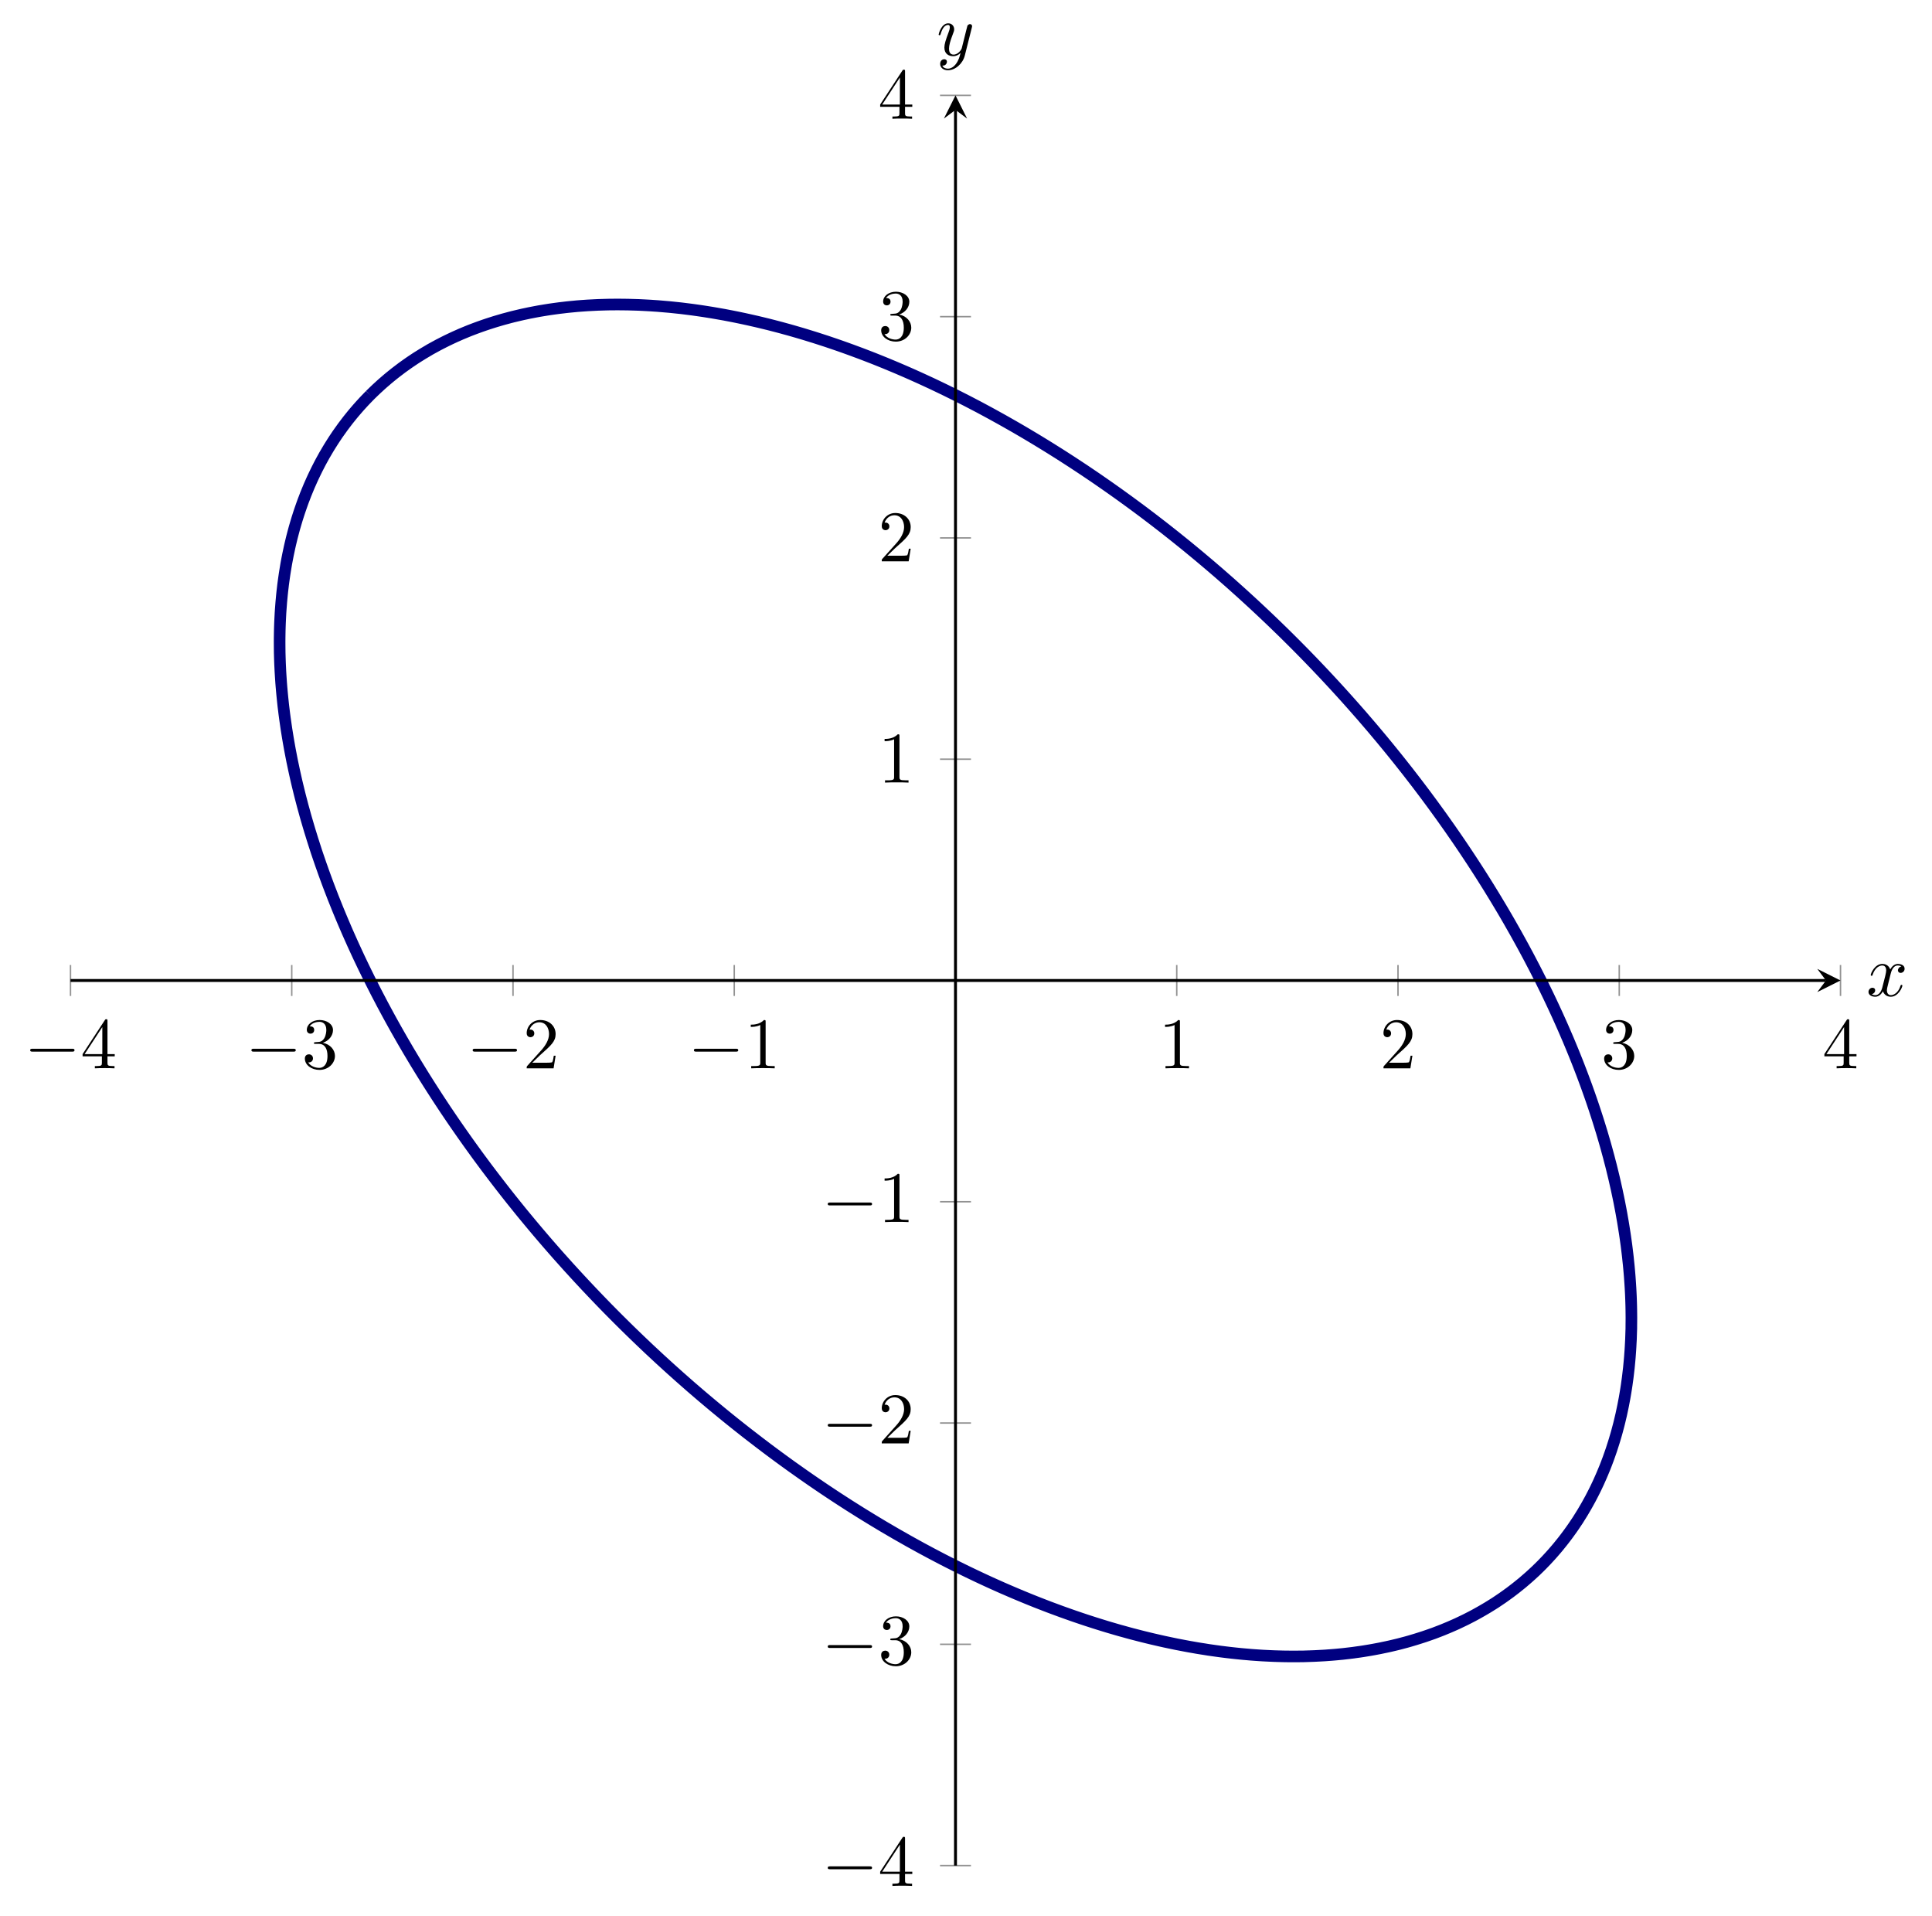 <?xml version="1.0" encoding="UTF-8" standalone="no"?>
<!DOCTYPE svg PUBLIC "-//W3C//DTD SVG 1.1//EN" "http://www.w3.org/Graphics/SVG/1.1/DTD/svg11.dtd">
<svg xmlns="http://www.w3.org/2000/svg" xmlns:xlink="http://www.w3.org/1999/xlink" version="1.1" width="265.428pt" height="263.218pt" viewBox="0 0 265.428 263.218">
<clipPath id="cp0">
<path transform="matrix(1,0,0,-1,9.686,256.272)" d="M 0 0 L 243.171 0 L 243.171 243.171 L 0 243.171 Z "/>
</clipPath>
<g clip-path="url(#cp0)">
<path transform="matrix(1,0,0,-1,9.686,256.272)" stroke-width="1.594" stroke-linecap="butt" stroke-miterlimit="10" stroke-linejoin="miter" fill="none" stroke="#000080" d="M 41.165 202.005 C 41.165 202.005 41.38 202.213 41.462 202.293 C 41.545 202.372 41.676 202.5 41.759 202.579 C 41.841 202.659 41.974 202.786 42.058 202.864 C 42.142 202.942 42.277 203.065 42.362 203.142 C 42.446 203.22 42.582 203.345 42.667 203.422 C 42.752 203.499 42.89 203.621 42.977 203.696 C 43.064 203.772 43.204 203.889 43.291 203.964 C 43.379 204.039 43.517 204.161 43.604 204.235 C 43.692 204.31 43.835 204.426 43.924 204.499 C 44.013 204.572 44.157 204.688 44.246 204.76 C 44.336 204.832 44.479 204.948 44.57 205.019 C 44.661 205.09 44.809 205.202 44.9 205.272 C 44.992 205.342 45.139 205.454 45.231 205.524 C 45.322 205.594 45.468 205.706 45.561 205.774 C 45.654 205.842 45.807 205.95 45.901 206.017 C 45.995 206.084 46.144 206.192 46.239 206.258 C 46.333 206.325 46.485 206.432 46.581 206.497 C 46.676 206.563 46.832 206.666 46.928 206.731 C 47.025 206.796 47.178 206.9 47.275 206.964 C 47.372 207.028 47.529 207.129 47.627 207.192 C 47.726 207.254 47.886 207.352 47.985 207.414 C 48.084 207.476 48.241 207.576 48.341 207.637 C 48.44 207.698 48.601 207.793 48.702 207.853 C 48.802 207.913 48.965 208.008 49.066 208.067 C 49.167 208.127 49.326 208.224 49.427 208.283 C 49.529 208.341 49.696 208.43 49.799 208.487 C 49.902 208.543 50.068 208.634 50.172 208.691 C 50.275 208.747 50.44 208.838 50.544 208.893 C 50.649 208.948 50.818 209.035 50.924 209.089 C 51.029 209.143 51.198 209.229 51.304 209.283 C 51.41 209.336 51.58 209.422 51.687 209.474 C 51.793 209.526 51.966 209.608 52.073 209.66 C 52.181 209.711 52.353 209.793 52.461 209.843 C 52.569 209.894 52.743 209.975 52.852 210.024 C 52.961 210.073 53.138 210.148 53.247 210.197 C 53.357 210.245 53.531 210.326 53.642 210.374 C 53.752 210.421 53.932 210.494 54.043 210.54 C 54.155 210.587 54.333 210.661 54.445 210.707 C 54.556 210.753 54.734 210.827 54.847 210.871 C 54.96 210.916 55.144 210.985 55.258 211.028 C 55.372 211.071 55.553 211.139 55.667 211.182 C 55.782 211.225 55.965 211.293 56.08 211.334 C 56.195 211.376 56.381 211.441 56.496 211.482 C 56.612 211.522 56.797 211.587 56.913 211.627 C 57.03 211.667 57.217 211.729 57.334 211.768 C 57.451 211.806 57.639 211.866 57.756 211.904 C 57.874 211.942 58.063 212.003 58.182 212.04 C 58.3 212.076 58.491 212.133 58.61 212.169 C 58.729 212.204 58.921 212.26 59.04 212.295 C 59.16 212.33 59.352 212.388 59.472 212.421 C 59.593 212.455 59.788 212.504 59.909 212.537 C 60.031 212.569 60.224 212.623 60.346 212.655 C 60.467 212.687 60.663 212.738 60.786 212.769 C 60.909 212.799 61.107 212.846 61.23 212.875 C 61.354 212.905 61.551 212.952 61.675 212.98 C 61.799 213.009 61.997 213.055 62.121 213.083 C 62.246 213.11 62.448 213.152 62.573 213.178 C 62.698 213.205 62.897 213.249 63.023 213.275 C 63.149 213.301 63.353 213.338 63.479 213.363 C 63.606 213.387 63.808 213.427 63.934 213.451 C 64.061 213.475 64.265 213.514 64.392 213.536 C 64.52 213.559 64.727 213.592 64.855 213.613 C 64.984 213.634 65.19 213.669 65.319 213.689 C 65.448 213.71 65.654 213.743 65.784 213.763 C 65.913 213.782 66.122 213.811 66.252 213.83 C 66.383 213.848 66.593 213.877 66.724 213.895 C 66.854 213.913 67.062 213.942 67.193 213.958 C 67.325 213.975 67.538 213.998 67.67 214.013 C 67.802 214.029 68.013 214.055 68.145 214.07 C 68.277 214.085 68.491 214.107 68.624 214.12 C 68.757 214.133 68.971 214.152 69.105 214.165 C 69.239 214.178 69.453 214.201 69.587 214.213 C 69.721 214.224 69.938 214.24 70.073 214.25 C 70.208 214.26 70.425 214.275 70.56 214.285 C 70.695 214.295 70.91 214.311 71.046 214.319 C 71.182 214.328 71.404 214.337 71.541 214.344 C 71.678 214.351 71.896 214.363 72.033 214.37 C 72.17 214.377 72.389 214.387 72.527 214.393 C 72.664 214.398 72.885 214.404 73.024 214.408 C 73.162 214.413 73.385 214.419 73.524 214.423 C 73.662 214.426 73.884 214.433 74.023 214.435 C 74.162 214.437 74.386 214.438 74.526 214.439 C 74.666 214.44 74.889 214.443 75.029 214.443 C 75.169 214.444 75.396 214.443 75.537 214.441 C 75.678 214.44 75.905 214.437 76.047 214.435 C 76.188 214.433 76.413 214.433 76.555 214.43 C 76.696 214.427 76.925 214.419 77.067 214.415 C 77.21 214.411 77.438 214.405 77.58 214.4 C 77.722 214.396 77.949 214.389 78.093 214.384 C 78.236 214.378 78.469 214.366 78.613 214.358 C 78.757 214.351 78.987 214.339 79.131 214.331 C 79.275 214.324 79.505 214.312 79.65 214.303 C 79.794 214.294 80.028 214.277 80.173 214.267 C 80.318 214.257 80.549 214.243 80.694 214.232 C 80.84 214.221 81.075 214.2 81.222 214.188 C 81.368 214.176 81.602 214.155 81.748 214.142 C 81.895 214.13 82.129 214.111 82.276 214.097 C 82.422 214.083 82.659 214.059 82.806 214.043 C 82.953 214.028 83.189 214.003 83.337 213.987 C 83.484 213.971 83.721 213.948 83.869 213.931 C 84.017 213.914 84.257 213.882 84.405 213.864 C 84.554 213.845 84.792 213.816 84.94 213.797 C 85.089 213.779 85.328 213.748 85.477 213.728 C 85.626 213.708 85.866 213.673 86.016 213.652 C 86.166 213.631 86.406 213.597 86.557 213.575 C 86.707 213.553 86.948 213.516 87.098 213.493 C 87.249 213.47 87.492 213.431 87.643 213.407 C 87.793 213.383 88.035 213.345 88.186 213.32 C 88.337 213.295 88.58 213.253 88.731 213.226 C 88.883 213.2 89.127 213.156 89.279 213.129 C 89.431 213.103 89.675 213.061 89.827 213.033 C 89.979 213.005 90.223 212.957 90.375 212.927 C 90.528 212.898 90.774 212.851 90.927 212.821 C 91.08 212.791 91.325 212.743 91.478 212.711 C 91.632 212.68 91.878 212.628 92.032 212.596 C 92.186 212.564 92.434 212.511 92.588 212.478 C 92.742 212.445 92.988 212.391 93.142 212.357 C 93.296 212.323 93.545 212.265 93.699 212.231 C 93.854 212.196 94.101 212.141 94.256 212.105 C 94.41 212.069 94.659 212.01 94.814 211.973 C 94.969 211.936 95.22 211.874 95.375 211.836 C 95.53 211.798 95.778 211.739 95.933 211.7 C 96.089 211.661 96.34 211.595 96.496 211.555 C 96.652 211.514 96.903 211.449 97.059 211.409 C 97.216 211.368 97.466 211.303 97.622 211.261 C 97.779 211.218 98.031 211.147 98.188 211.104 C 98.345 211.061 98.597 210.993 98.754 210.95 C 98.911 210.906 99.162 210.835 99.319 210.789 C 99.476 210.744 99.729 210.67 99.887 210.624 C 100.045 210.578 100.297 210.505 100.455 210.458 C 100.613 210.411 100.866 210.334 101.024 210.286 C 101.182 210.238 101.436 210.159 101.594 210.11 C 101.753 210.061 102.007 209.984 102.165 209.934 C 102.324 209.885 102.578 209.802 102.737 209.751 C 102.896 209.699 103.151 209.617 103.31 209.565 C 103.468 209.514 103.721 209.434 103.88 209.381 C 104.039 209.329 104.295 209.24 104.455 209.186 C 104.615 209.132 104.871 209.045 105.03 208.991 C 105.19 208.936 105.445 208.849 105.605 208.793 C 105.764 208.738 106.02 208.646 106.18 208.59 C 106.34 208.533 106.597 208.442 106.757 208.384 C 106.918 208.327 107.173 208.234 107.333 208.175 C 107.493 208.116 107.751 208.02 107.911 207.96 C 108.072 207.901 108.329 207.806 108.49 207.746 C 108.65 207.686 108.907 207.588 109.068 207.526 C 109.228 207.465 109.486 207.365 109.647 207.303 C 109.808 207.241 110.065 207.142 110.226 207.079 C 110.387 207.016 110.646 206.912 110.807 206.848 C 110.968 206.783 111.225 206.679 111.386 206.614 C 111.547 206.549 111.807 206.446 111.968 206.379 C 112.129 206.313 112.387 206.205 112.548 206.137 C 112.709 206.07 112.967 205.964 113.128 205.896 C 113.29 205.828 113.549 205.719 113.711 205.65 C 113.873 205.581 114.131 205.469 114.293 205.399 C 114.454 205.329 114.714 205.218 114.876 205.147 C 115.037 205.076 115.297 204.962 115.459 204.891 C 115.621 204.819 115.88 204.701 116.042 204.629 C 116.203 204.557 116.461 204.442 116.623 204.369 C 116.785 204.296 117.045 204.176 117.207 204.101 C 117.369 204.027 117.629 203.906 117.791 203.831 C 117.953 203.756 118.213 203.637 118.375 203.561 C 118.537 203.485 118.796 203.36 118.958 203.283 C 119.12 203.206 119.379 203.082 119.541 203.004 C 119.703 202.927 119.962 202.802 120.124 202.723 C 120.286 202.644 120.547 202.515 120.709 202.435 C 120.871 202.355 121.131 202.228 121.293 202.148 C 121.455 202.067 121.715 201.937 121.877 201.855 C 122.039 201.773 122.299 201.641 122.461 201.559 C 122.623 201.477 122.883 201.346 123.045 201.263 C 123.207 201.18 123.467 201.045 123.629 200.961 C 123.791 200.877 124.051 200.74 124.213 200.655 C 124.375 200.57 124.636 200.436 124.799 200.35 C 124.961 200.264 125.219 200.124 125.381 200.037 C 125.543 199.949 125.803 199.809 125.965 199.722 C 126.127 199.634 126.386 199.495 126.548 199.407 C 126.71 199.318 126.969 199.174 127.131 199.084 C 127.293 198.995 127.552 198.853 127.713 198.763 C 127.875 198.673 128.135 198.527 128.297 198.436 C 128.459 198.345 128.718 198.197 128.879 198.105 C 129.041 198.013 129.298 197.868 129.46 197.775 C 129.621 197.683 129.882 197.532 130.043 197.439 C 130.205 197.345 130.463 197.195 130.624 197.101 C 130.785 197.006 131.044 196.855 131.205 196.76 C 131.366 196.665 131.625 196.51 131.786 196.414 C 131.947 196.318 132.204 196.164 132.365 196.068 C 132.526 195.971 132.785 195.815 132.946 195.717 C 133.107 195.619 133.363 195.462 133.524 195.364 C 133.685 195.265 133.944 195.106 134.105 195.007 C 134.266 194.908 134.523 194.749 134.683 194.649 C 134.844 194.549 135.1 194.387 135.26 194.286 C 135.42 194.186 135.679 194.024 135.839 193.923 C 135.999 193.822 136.254 193.658 136.414 193.556 C 136.574 193.453 136.83 193.287 136.99 193.184 C 137.15 193.081 137.407 192.916 137.567 192.812 C 137.727 192.708 137.981 192.54 138.141 192.435 C 138.3 192.33 138.557 192.161 138.716 192.056 C 138.876 191.95 139.131 191.782 139.29 191.676 C 139.449 191.57 139.703 191.397 139.862 191.29 C 140.02 191.183 140.276 191.011 140.435 190.903 C 140.593 190.795 140.847 190.624 141.005 190.515 C 141.164 190.407 141.417 190.23 141.576 190.12 C 141.734 190.011 141.988 189.833 142.147 189.723 C 142.305 189.613 142.558 189.438 142.716 189.327 C 142.874 189.217 143.126 189.037 143.284 188.925 C 143.441 188.814 143.694 188.636 143.852 188.523 C 144.009 188.411 144.262 188.229 144.419 188.116 C 144.576 188.003 144.826 187.821 144.983 187.707 C 145.14 187.594 145.394 187.411 145.55 187.296 C 145.707 187.182 145.956 186.997 146.112 186.882 C 146.268 186.767 146.52 186.58 146.676 186.465 C 146.832 186.349 147.082 186.165 147.238 186.048 C 147.393 185.932 147.643 185.741 147.799 185.624 C 147.954 185.506 148.203 185.318 148.358 185.2 C 148.513 185.083 148.761 184.894 148.916 184.775 C 149.071 184.657 149.319 184.463 149.473 184.344 C 149.628 184.224 149.877 184.033 150.031 183.913 C 150.185 183.793 150.432 183.6 150.586 183.479 C 150.74 183.358 150.986 183.163 151.139 183.042 C 151.293 182.92 151.54 182.726 151.693 182.604 C 151.847 182.482 152.092 182.285 152.245 182.161 C 152.398 182.038 152.643 181.84 152.796 181.717 C 152.949 181.593 153.194 181.397 153.347 181.273 C 153.499 181.149 153.742 180.948 153.894 180.823 C 154.045 180.698 154.287 180.498 154.439 180.373 C 154.59 180.248 154.834 180.047 154.986 179.921 C 155.137 179.794 155.38 179.59 155.53 179.463 C 155.681 179.337 155.921 179.134 156.071 179.007 C 156.222 178.88 156.465 178.674 156.616 178.546 C 156.766 178.418 157.005 178.213 157.154 178.084 C 157.304 177.956 157.545 177.75 157.694 177.621 C 157.843 177.491 158.081 177.283 158.23 177.153 C 158.379 177.023 158.618 176.813 158.767 176.683 C 158.916 176.552 159.156 176.344 159.304 176.213 C 159.452 176.082 159.687 175.869 159.834 175.738 C 159.981 175.606 160.216 175.396 160.363 175.264 C 160.511 175.132 160.749 174.919 160.896 174.786 C 161.043 174.653 161.276 174.439 161.422 174.306 C 161.568 174.172 161.802 173.959 161.949 173.825 C 162.095 173.691 162.33 173.475 162.476 173.341 C 162.621 173.206 162.853 172.989 162.998 172.854 C 163.143 172.719 163.375 172.502 163.52 172.367 C 163.665 172.231 163.898 172.011 164.042 171.875 C 164.186 171.738 164.416 171.52 164.56 171.384 C 164.703 171.248 164.933 171.028 165.077 170.891 C 165.22 170.754 165.449 170.533 165.592 170.394 C 165.734 170.256 165.962 170.034 166.105 169.896 C 166.247 169.758 166.476 169.539 166.618 169.4 C 166.759 169.261 166.985 169.036 167.127 168.896 C 167.268 168.756 167.494 168.532 167.635 168.392 C 167.775 168.253 168.001 168.03 168.14 167.889 C 168.28 167.749 168.503 167.523 168.643 167.382 C 168.782 167.241 169.007 167.014 169.147 166.872 C 169.286 166.731 169.508 166.504 169.647 166.363 C 169.785 166.221 170.006 165.992 170.144 165.85 C 170.282 165.707 170.504 165.479 170.642 165.336 C 170.78 165.193 171 164.963 171.137 164.819 C 171.274 164.676 171.492 164.444 171.629 164.301 C 171.765 164.157 171.984 163.928 172.12 163.784 C 172.256 163.64 172.473 163.406 172.609 163.261 C 172.744 163.116 172.961 162.884 173.096 162.738 C 173.232 162.593 173.448 162.36 173.582 162.214 C 173.717 162.069 173.93 161.834 174.064 161.687 C 174.197 161.541 174.412 161.307 174.545 161.16 C 174.678 161.013 174.893 160.777 175.025 160.63 C 175.157 160.483 175.367 160.249 175.499 160.101 C 175.63 159.954 175.843 159.717 175.974 159.569 C 176.106 159.421 176.316 159.184 176.446 159.036 C 176.577 158.887 176.785 158.648 176.916 158.499 C 177.046 158.351 177.258 158.113 177.388 157.964 C 177.517 157.815 177.721 157.575 177.849 157.426 C 177.978 157.276 178.184 157.036 178.313 156.886 C 178.442 156.736 178.649 156.495 178.777 156.345 C 178.905 156.194 179.108 155.953 179.235 155.802 C 179.362 155.652 179.564 155.41 179.69 155.259 C 179.817 155.108 180.019 154.866 180.145 154.715 C 180.271 154.563 180.472 154.32 180.597 154.168 C 180.722 154.016 180.923 153.773 181.048 153.621 C 181.172 153.469 181.371 153.225 181.494 153.072 C 181.618 152.92 181.816 152.674 181.939 152.521 C 182.062 152.369 182.261 152.124 182.383 151.97 C 182.506 151.817 182.702 151.57 182.823 151.416 C 182.945 151.263 183.139 151.017 183.26 150.864 C 183.381 150.71 183.577 150.464 183.697 150.31 C 183.818 150.156 184.008 149.909 184.127 149.754 C 184.247 149.599 184.439 149.351 184.559 149.196 C 184.678 149.041 184.869 148.793 184.988 148.638 C 185.106 148.483 185.293 148.235 185.411 148.08 C 185.529 147.925 185.718 147.676 185.835 147.52 C 185.953 147.365 186.14 147.115 186.256 146.959 C 186.372 146.803 186.556 146.552 186.672 146.396 C 186.787 146.239 186.975 145.988 187.09 145.831 C 187.205 145.675 187.386 145.425 187.5 145.268 C 187.614 145.112 187.797 144.858 187.911 144.701 C 188.025 144.544 188.207 144.294 188.32 144.137 C 188.432 143.98 188.612 143.726 188.724 143.568 C 188.836 143.411 189.013 143.158 189.125 143 C 189.236 142.843 189.416 142.591 189.527 142.433 C 189.637 142.275 189.812 142.02 189.921 141.862 C 190.031 141.704 190.208 141.451 190.317 141.293 C 190.426 141.135 190.601 140.88 190.709 140.722 C 190.817 140.563 190.988 140.31 191.096 140.151 C 191.203 139.992 191.376 139.736 191.483 139.577 C 191.59 139.418 191.76 139.163 191.866 139.004 C 191.972 138.845 192.141 138.589 192.246 138.429 C 192.351 138.27 192.52 138.014 192.624 137.855 C 192.728 137.695 192.894 137.439 192.998 137.279 C 193.101 137.12 193.266 136.865 193.369 136.705 C 193.472 136.545 193.637 136.289 193.739 136.129 C 193.841 135.969 194.003 135.712 194.104 135.552 C 194.205 135.392 194.366 135.134 194.467 134.974 C 194.567 134.813 194.729 134.557 194.829 134.396 C 194.928 134.236 195.086 133.977 195.185 133.816 C 195.284 133.656 195.442 133.398 195.54 133.237 C 195.638 133.077 195.794 132.819 195.891 132.658 C 195.988 132.497 196.144 132.238 196.24 132.076 C 196.337 131.915 196.492 131.657 196.588 131.496 C 196.684 131.335 196.835 131.077 196.93 130.916 C 197.024 130.755 197.175 130.496 197.269 130.335 C 197.363 130.174 197.515 129.914 197.608 129.753 C 197.701 129.591 197.847 129.333 197.939 129.172 C 198.031 129.01 198.178 128.75 198.269 128.589 C 198.361 128.427 198.509 128.168 198.6 128.007 C 198.69 127.845 198.832 127.585 198.922 127.424 C 199.011 127.262 199.155 127.002 199.244 126.84 C 199.333 126.679 199.477 126.419 199.565 126.257 C 199.653 126.096 199.792 125.835 199.879 125.674 C 199.966 125.512 200.106 125.253 200.193 125.091 C 200.279 124.93 200.417 124.669 200.502 124.506 C 200.587 124.344 200.721 124.085 200.806 123.923 C 200.891 123.761 201.028 123.501 201.112 123.339 C 201.196 123.177 201.328 122.917 201.41 122.755 C 201.493 122.593 201.624 122.335 201.706 122.173 C 201.789 122.011 201.923 121.749 202.004 121.587 C 202.085 121.425 202.21 121.165 202.29 121.003 C 202.37 120.841 202.499 120.58 202.579 120.418 C 202.658 120.256 202.785 119.996 202.863 119.835 C 202.942 119.673 203.067 119.413 203.144 119.251 C 203.221 119.09 203.344 118.83 203.42 118.669 C 203.497 118.507 203.62 118.247 203.695 118.085 C 203.771 117.923 203.89 117.663 203.965 117.501 C 204.04 117.338 204.163 117.077 204.237 116.915 C 204.311 116.754 204.427 116.495 204.499 116.333 C 204.572 116.172 204.687 115.913 204.759 115.752 C 204.831 115.59 204.947 115.332 205.018 115.17 C 205.089 115.008 205.202 114.747 205.272 114.585 C 205.342 114.424 205.455 114.165 205.524 114.003 C 205.594 113.842 205.706 113.583 205.774 113.422 C 205.843 113.26 205.95 113.001 206.017 112.84 C 206.085 112.678 206.192 112.42 206.258 112.259 C 206.325 112.098 206.431 111.84 206.497 111.679 C 206.563 111.517 206.666 111.258 206.731 111.097 C 206.796 110.936 206.9 110.678 206.964 110.517 C 207.027 110.357 207.128 110.101 207.19 109.94 C 207.253 109.779 207.352 109.519 207.414 109.358 C 207.476 109.197 207.575 108.941 207.636 108.781 C 207.697 108.62 207.793 108.362 207.853 108.201 C 207.913 108.041 208.009 107.784 208.068 107.623 C 208.127 107.463 208.223 107.207 208.281 107.047 C 208.339 106.887 208.428 106.631 208.485 106.471 C 208.542 106.311 208.634 106.053 208.691 105.893 C 208.747 105.733 208.837 105.478 208.892 105.319 C 208.947 105.159 209.034 104.904 209.088 104.745 C 209.142 104.585 209.229 104.329 209.282 104.17 C 209.336 104.011 209.42 103.757 209.472 103.598 C 209.524 103.439 209.606 103.183 209.658 103.024 C 209.709 102.865 209.793 102.609 209.844 102.451 C 209.894 102.292 209.973 102.039 210.022 101.881 C 210.071 101.723 210.149 101.469 210.198 101.311 C 210.247 101.153 210.326 100.898 210.374 100.74 C 210.421 100.583 210.494 100.331 210.54 100.174 C 210.587 100.016 210.662 99.761 210.707 99.604 C 210.753 99.446 210.825 99.195 210.87 99.038 C 210.914 98.88 210.984 98.629 211.028 98.472 C 211.071 98.315 211.139 98.063 211.181 97.907 C 211.224 97.75 211.294 97.498 211.336 97.342 C 211.377 97.186 211.439 96.936 211.48 96.78 C 211.52 96.624 211.589 96.372 211.629 96.216 C 211.669 96.06 211.73 95.811 211.768 95.656 C 211.806 95.501 211.866 95.251 211.904 95.096 C 211.942 94.94 212.003 94.691 212.04 94.536 C 212.076 94.382 212.133 94.133 212.169 93.979 C 212.204 93.824 212.259 93.577 212.294 93.422 C 212.329 93.268 212.387 93.019 212.421 92.865 C 212.454 92.711 212.504 92.465 212.536 92.311 C 212.568 92.157 212.622 91.911 212.654 91.757 C 212.686 91.603 212.737 91.356 212.768 91.203 C 212.798 91.05 212.844 90.805 212.874 90.653 C 212.903 90.501 212.951 90.257 212.98 90.104 C 213.008 89.952 213.055 89.706 213.082 89.554 C 213.11 89.402 213.15 89.16 213.177 89.008 C 213.203 88.856 213.248 88.611 213.274 88.459 C 213.3 88.308 213.339 88.067 213.363 87.916 C 213.387 87.765 213.425 87.522 213.449 87.372 C 213.473 87.221 213.512 86.979 213.535 86.829 C 213.558 86.678 213.593 86.438 213.614 86.288 C 213.636 86.138 213.669 85.898 213.69 85.749 C 213.711 85.599 213.745 85.359 213.765 85.21 C 213.784 85.061 213.813 84.823 213.831 84.675 C 213.849 84.526 213.879 84.287 213.896 84.139 C 213.914 83.99 213.943 83.752 213.959 83.604 C 213.975 83.457 213.998 83.221 214.013 83.073 C 214.029 82.926 214.055 82.689 214.07 82.542 C 214.085 82.395 214.108 82.158 214.121 82.012 C 214.134 81.865 214.154 81.632 214.166 81.486 C 214.179 81.34 214.2 81.104 214.211 80.959 C 214.223 80.813 214.238 80.582 214.248 80.437 C 214.258 80.292 214.275 80.059 214.284 79.914 C 214.294 79.769 214.309 79.537 214.318 79.392 C 214.326 79.248 214.338 79.016 214.346 78.872 C 214.353 78.728 214.365 78.498 214.371 78.355 C 214.377 78.212 214.387 77.982 214.392 77.839 C 214.397 77.696 214.404 77.467 214.409 77.325 C 214.413 77.182 214.42 76.954 214.424 76.812 C 214.427 76.67 214.43 76.443 214.433 76.302 C 214.435 76.16 214.437 75.934 214.439 75.793 C 214.44 75.652 214.443 75.425 214.444 75.285 C 214.444 75.144 214.442 74.92 214.441 74.78 C 214.44 74.641 214.436 74.417 214.435 74.277 C 214.434 74.138 214.435 73.912 214.433 73.773 C 214.43 73.634 214.42 73.414 214.416 73.275 C 214.411 73.137 214.405 72.915 214.4 72.777 C 214.396 72.639 214.39 72.417 214.384 72.28 C 214.378 72.143 214.364 71.925 214.357 71.788 C 214.35 71.652 214.339 71.431 214.332 71.295 C 214.324 71.159 214.311 70.941 214.302 70.806 C 214.293 70.67 214.276 70.454 214.266 70.319 C 214.256 70.184 214.241 69.966 214.231 69.832 C 214.22 69.697 214.201 69.481 214.188 69.347 C 214.176 69.213 214.155 69.001 214.143 68.867 C 214.13 68.734 214.111 68.518 214.097 68.386 C 214.083 68.253 214.057 68.042 214.041 67.91 C 214.026 67.778 214.001 67.567 213.986 67.435 C 213.97 67.303 213.946 67.09 213.929 66.959 C 213.913 66.827 213.882 66.619 213.863 66.489 C 213.845 66.358 213.817 66.148 213.798 66.018 C 213.779 65.888 213.748 65.681 213.728 65.552 C 213.707 65.423 213.674 65.216 213.652 65.088 C 213.631 64.959 213.597 64.754 213.575 64.626 C 213.553 64.498 213.518 64.292 213.495 64.165 C 213.472 64.037 213.431 63.835 213.407 63.708 C 213.383 63.582 213.346 63.378 213.321 63.252 C 213.296 63.126 213.253 62.925 213.227 62.8 C 213.201 62.674 213.158 62.474 213.131 62.349 C 213.105 62.223 213.063 62.022 213.034 61.898 C 213.006 61.774 212.957 61.577 212.928 61.454 C 212.898 61.33 212.852 61.132 212.823 61.009 C 212.793 60.886 212.745 60.689 212.714 60.567 C 212.683 60.445 212.63 60.251 212.597 60.129 C 212.565 60.008 212.514 59.813 212.481 59.692 C 212.448 59.572 212.394 59.378 212.36 59.258 C 212.326 59.138 212.269 58.947 212.233 58.827 C 212.198 58.708 212.142 58.516 212.106 58.398 C 212.07 58.279 212.009 58.09 211.972 57.972 C 211.934 57.854 211.874 57.666 211.836 57.549 C 211.798 57.431 211.739 57.24 211.7 57.123 C 211.661 57.007 211.596 56.822 211.555 56.707 C 211.515 56.591 211.45 56.406 211.409 56.29 C 211.368 56.175 211.304 55.989 211.261 55.874 C 211.219 55.759 211.149 55.578 211.106 55.464 C 211.063 55.35 210.994 55.166 210.95 55.053 C 210.907 54.94 210.836 54.759 210.791 54.647 C 210.745 54.535 210.67 54.357 210.624 54.246 C 210.578 54.134 210.504 53.955 210.457 53.844 C 210.41 53.733 210.334 53.556 210.286 53.446 C 210.238 53.336 210.16 53.162 210.111 53.053 C 210.063 52.943 209.986 52.766 209.936 52.657 C 209.886 52.548 209.804 52.376 209.753 52.268 C 209.702 52.161 209.62 51.988 209.569 51.881 C 209.517 51.774 209.434 51.602 209.381 51.496 C 209.328 51.389 209.241 51.22 209.187 51.115 C 209.133 51.01 209.046 50.841 208.992 50.736 C 208.937 50.631 208.85 50.462 208.794 50.358 C 208.738 50.255 208.646 50.091 208.589 49.988 C 208.532 49.885 208.442 49.719 208.385 49.616 C 208.327 49.514 208.234 49.351 208.175 49.249 C 208.116 49.147 208.021 48.985 207.961 48.884 C 207.902 48.783 207.809 48.622 207.749 48.522 C 207.688 48.422 207.588 48.264 207.527 48.165 C 207.465 48.066 207.366 47.908 207.304 47.809 C 207.242 47.71 207.145 47.549 207.082 47.451 C 207.019 47.354 206.912 47.201 206.848 47.104 C 206.783 47.008 206.68 46.852 206.615 46.756 C 206.55 46.66 206.446 46.507 206.38 46.411 C 206.314 46.316 206.207 46.166 206.139 46.071 C 206.072 45.977 205.964 45.826 205.896 45.733 C 205.828 45.639 205.719 45.49 205.65 45.397 C 205.581 45.304 205.47 45.157 205.4 45.065 C 205.33 44.973 205.219 44.827 205.148 44.736 C 205.078 44.645 204.963 44.5 204.891 44.41 C 204.82 44.32 204.703 44.178 204.63 44.088 C 204.558 43.998 204.443 43.853 204.37 43.765 C 204.296 43.676 204.176 43.536 204.102 43.448 C 204.027 43.361 203.907 43.222 203.832 43.135 C 203.757 43.048 203.637 42.908 203.561 42.823 C 203.485 42.737 203.362 42.601 203.285 42.516 C 203.208 42.431 203.082 42.295 203.004 42.211 C 202.927 42.127 202.803 41.992 202.725 41.909 C 202.646 41.826 202.517 41.694 202.437 41.612 C 202.358 41.529 202.23 41.397 202.15 41.315 C 202.07 41.233 201.941 41.104 201.859 41.024 C 201.777 40.944 201.644 40.816 201.562 40.736 C 201.479 40.656 201.349 40.527 201.266 40.448 C 201.183 40.37 201.047 40.247 200.962 40.169 C 200.878 40.091 200.743 39.966 200.658 39.889 C 200.573 39.811 200.437 39.689 200.351 39.613 C 200.266 39.537 200.125 39.417 200.039 39.342 C 199.952 39.267 199.812 39.147 199.725 39.072 C 199.638 38.997 199.498 38.876 199.41 38.803 C 199.321 38.73 199.176 38.616 199.087 38.544 C 198.997 38.472 198.854 38.355 198.764 38.283 C 198.674 38.211 198.529 38.097 198.438 38.026 C 198.347 37.956 198.201 37.844 198.109 37.774 C 198.017 37.704 197.871 37.591 197.778 37.522 C 197.685 37.453 197.534 37.345 197.441 37.278 C 197.347 37.21 197.197 37.102 197.103 37.035 C 197.009 36.968 196.859 36.859 196.764 36.793 C 196.669 36.726 196.514 36.623 196.418 36.558 C 196.322 36.493 196.167 36.389 196.071 36.324 C 195.975 36.26 195.822 36.154 195.725 36.091 C 195.627 36.028 195.467 35.93 195.368 35.868 C 195.269 35.806 195.11 35.707 195.011 35.645 C 194.911 35.584 194.753 35.486 194.653 35.426 C 194.552 35.366 194.389 35.271 194.289 35.211 C 194.188 35.152 194.027 35.056 193.925 34.998 C 193.824 34.939 193.66 34.847 193.557 34.789 C 193.455 34.731 193.29 34.64 193.187 34.583 C 193.084 34.526 192.92 34.435 192.816 34.379 C 192.712 34.323 192.545 34.236 192.44 34.181 C 192.335 34.127 192.165 34.04 192.06 33.986 C 191.954 33.932 191.786 33.845 191.679 33.792 C 191.573 33.74 191.401 33.657 191.294 33.606 C 191.186 33.554 191.013 33.472 190.906 33.421 C 190.798 33.37 190.626 33.287 190.518 33.237 C 190.409 33.187 190.233 33.109 190.123 33.06 C 190.014 33.011 189.838 32.935 189.728 32.887 C 189.618 32.839 189.443 32.762 189.332 32.715 C 189.221 32.668 189.04 32.595 188.929 32.549 C 188.817 32.503 188.639 32.427 188.527 32.382 C 188.415 32.337 188.234 32.267 188.121 32.223 C 188.007 32.179 187.826 32.111 187.712 32.067 C 187.599 32.024 187.417 31.952 187.303 31.91 C 187.188 31.868 187.002 31.803 186.886 31.763 C 186.771 31.722 186.585 31.657 186.469 31.617 C 186.353 31.577 186.168 31.512 186.052 31.473 C 185.935 31.434 185.746 31.374 185.628 31.336 C 185.511 31.298 185.322 31.238 185.204 31.201 C 185.086 31.164 184.896 31.104 184.777 31.067 C 184.659 31.031 184.468 30.975 184.349 30.94 C 184.23 30.904 184.039 30.847 183.919 30.812 C 183.799 30.778 183.605 30.723 183.484 30.69 C 183.363 30.657 183.168 30.607 183.046 30.575 C 182.925 30.542 182.73 30.489 182.608 30.458 C 182.486 30.427 182.289 30.379 182.166 30.349 C 182.043 30.32 181.846 30.273 181.722 30.243 C 181.599 30.214 181.4 30.166 181.276 30.138 C 181.152 30.11 180.952 30.066 180.827 30.04 C 180.702 30.013 180.501 29.973 180.376 29.947 C 180.25 29.92 180.05 29.876 179.924 29.851 C 179.798 29.826 179.595 29.788 179.468 29.764 C 179.341 29.74 179.137 29.701 179.01 29.678 C 178.883 29.655 178.678 29.618 178.55 29.596 C 178.422 29.574 178.216 29.541 178.087 29.52 C 177.959 29.498 177.752 29.464 177.623 29.444 C 177.493 29.424 177.286 29.392 177.156 29.373 C 177.026 29.355 176.817 29.327 176.686 29.309 C 176.556 29.29 176.348 29.259 176.217 29.242 C 176.086 29.224 175.874 29.2 175.742 29.184 C 175.61 29.169 175.397 29.145 175.265 29.129 C 175.134 29.114 174.924 29.087 174.791 29.073 C 174.659 29.059 174.442 29.041 174.309 29.028 C 174.175 29.016 173.962 28.994 173.828 28.982 C 173.695 28.97 173.479 28.951 173.344 28.941 C 173.21 28.93 172.992 28.915 172.857 28.905 C 172.722 28.895 172.507 28.877 172.371 28.868 C 172.236 28.859 172.016 28.847 171.88 28.84 C 171.743 28.832 171.525 28.821 171.389 28.814 C 171.252 28.807 171.033 28.795 170.896 28.789 C 170.759 28.783 170.537 28.776 170.399 28.771 C 170.261 28.767 170.039 28.76 169.901 28.755 C 169.762 28.751 169.542 28.742 169.403 28.739 C 169.264 28.736 169.039 28.735 168.899 28.734 C 168.759 28.732 168.535 28.731 168.396 28.73 C 168.256 28.729 168.032 28.728 167.892 28.728 C 167.751 28.728 167.525 28.731 167.384 28.732 C 167.243 28.733 167.017 28.734 166.875 28.736 C 166.733 28.738 166.505 28.744 166.363 28.748 C 166.221 28.752 165.995 28.758 165.853 28.762 C 165.71 28.766 165.48 28.772 165.337 28.778 C 165.194 28.783 164.965 28.794 164.821 28.801 C 164.678 28.807 164.447 28.818 164.303 28.825 C 164.16 28.832 163.93 28.842 163.786 28.851 C 163.642 28.859 163.409 28.876 163.264 28.885 C 163.119 28.895 162.886 28.911 162.74 28.921 C 162.595 28.932 162.363 28.947 162.218 28.958 C 162.072 28.97 161.836 28.992 161.69 29.005 C 161.544 29.018 161.31 29.037 161.164 29.05 C 161.018 29.063 160.782 29.085 160.635 29.1 C 160.488 29.115 160.251 29.14 160.103 29.155 C 159.956 29.171 159.72 29.195 159.572 29.212 C 159.425 29.228 159.188 29.256 159.039 29.273 C 158.89 29.291 158.651 29.321 158.502 29.339 C 158.353 29.358 158.114 29.387 157.966 29.406 C 157.817 29.426 157.578 29.459 157.428 29.48 C 157.279 29.501 157.038 29.535 156.889 29.556 C 156.739 29.578 156.499 29.611 156.348 29.633 C 156.198 29.656 155.955 29.698 155.804 29.722 C 155.653 29.745 155.412 29.782 155.261 29.806 C 155.111 29.83 154.868 29.869 154.716 29.895 C 154.565 29.92 154.322 29.965 154.17 29.992 C 154.018 30.019 153.774 30.061 153.622 30.088 C 153.469 30.116 153.225 30.162 153.073 30.191 C 152.92 30.22 152.675 30.267 152.522 30.297 C 152.37 30.326 152.126 30.37 151.973 30.401 C 151.82 30.431 151.574 30.484 151.421 30.516 C 151.267 30.548 151.019 30.6 150.865 30.633 C 150.711 30.665 150.465 30.717 150.311 30.75 C 150.156 30.784 149.909 30.84 149.755 30.874 C 149.6 30.909 149.352 30.967 149.197 31.002 C 149.042 31.038 148.795 31.094 148.64 31.13 C 148.485 31.167 148.236 31.227 148.081 31.265 C 147.926 31.302 147.676 31.363 147.52 31.402 C 147.365 31.44 147.115 31.503 146.96 31.543 C 146.804 31.582 146.555 31.647 146.399 31.688 C 146.243 31.728 145.992 31.792 145.835 31.833 C 145.679 31.875 145.427 31.943 145.27 31.986 C 145.113 32.029 144.861 32.1 144.704 32.144 C 144.547 32.187 144.297 32.254 144.139 32.298 C 143.982 32.342 143.73 32.416 143.572 32.462 C 143.415 32.508 143.162 32.582 143.004 32.628 C 142.847 32.674 142.593 32.748 142.435 32.796 C 142.278 32.843 142.025 32.921 141.867 32.97 C 141.709 33.019 141.455 33.098 141.296 33.147 C 141.138 33.197 140.884 33.275 140.725 33.326 C 140.566 33.376 140.31 33.46 140.151 33.511 C 139.993 33.562 139.739 33.643 139.581 33.695 C 139.422 33.747 139.167 33.832 139.008 33.886 C 138.848 33.939 138.592 34.027 138.432 34.081 C 138.273 34.135 138.018 34.221 137.859 34.276 C 137.7 34.331 137.444 34.422 137.284 34.478 C 137.124 34.535 136.867 34.626 136.707 34.683 C 136.547 34.739 136.29 34.83 136.13 34.888 C 135.97 34.946 135.713 35.043 135.553 35.102 C 135.393 35.161 135.137 35.256 134.976 35.315 C 134.816 35.375 134.558 35.47 134.398 35.531 C 134.237 35.592 133.979 35.692 133.818 35.754 C 133.657 35.816 133.399 35.916 133.239 35.979 C 133.078 36.041 132.82 36.142 132.659 36.205 C 132.498 36.269 132.24 36.372 132.079 36.437 C 131.918 36.502 131.66 36.607 131.499 36.672 C 131.338 36.738 131.08 36.843 130.919 36.91 C 130.758 36.976 130.498 37.085 130.337 37.152 C 130.175 37.22 129.916 37.327 129.755 37.396 C 129.593 37.464 129.336 37.575 129.175 37.644 C 129.013 37.713 128.754 37.826 128.592 37.896 C 128.43 37.966 128.17 38.077 128.008 38.148 C 127.846 38.22 127.588 38.337 127.426 38.409 C 127.265 38.481 127.006 38.596 126.844 38.668 C 126.682 38.741 126.421 38.859 126.259 38.933 C 126.097 39.007 125.84 39.126 125.678 39.201 C 125.516 39.276 125.255 39.397 125.093 39.473 C 124.931 39.549 124.672 39.67 124.51 39.746 C 124.349 39.823 124.088 39.948 123.926 40.025 C 123.764 40.103 123.505 40.226 123.343 40.304 C 123.181 40.383 122.921 40.509 122.759 40.589 C 122.596 40.668 122.336 40.797 122.174 40.877 C 122.011 40.957 121.752 41.084 121.59 41.165 C 121.428 41.246 121.167 41.38 121.005 41.462 C 120.843 41.544 120.584 41.675 120.422 41.757 C 120.26 41.839 120.001 41.971 119.839 42.055 C 119.677 42.139 119.417 42.276 119.254 42.361 C 119.092 42.446 118.831 42.582 118.669 42.667 C 118.507 42.753 118.247 42.89 118.085 42.976 C 117.923 43.062 117.664 43.203 117.503 43.289 C 117.341 43.376 117.081 43.514 116.92 43.602 C 116.758 43.69 116.499 43.833 116.337 43.922 C 116.176 44.011 115.915 44.155 115.753 44.244 C 115.592 44.333 115.333 44.476 115.172 44.566 C 115.01 44.657 114.75 44.806 114.588 44.898 C 114.427 44.99 114.167 45.137 114.005 45.229 C 113.844 45.32 113.585 45.466 113.424 45.559 C 113.263 45.652 113.003 45.804 112.842 45.899 C 112.681 45.993 112.423 46.144 112.262 46.239 C 112.1 46.333 111.84 46.484 111.679 46.579 C 111.518 46.675 111.261 46.831 111.101 46.927 C 110.94 47.024 110.681 47.178 110.52 47.275 C 110.359 47.372 110.101 47.529 109.94 47.628 C 109.779 47.726 109.521 47.885 109.36 47.983 C 109.199 48.082 108.942 48.238 108.782 48.338 C 108.621 48.437 108.364 48.599 108.204 48.7 C 108.044 48.8 107.788 48.962 107.628 49.063 C 107.467 49.163 107.209 49.325 107.049 49.427 C 106.889 49.529 106.633 49.695 106.473 49.798 C 106.313 49.901 106.057 50.067 105.897 50.17 C 105.737 50.274 105.481 50.438 105.321 50.543 C 105.162 50.647 104.907 50.816 104.748 50.921 C 104.588 51.026 104.332 51.196 104.173 51.302 C 104.014 51.408 103.759 51.577 103.6 51.684 C 103.441 51.791 103.185 51.964 103.026 52.072 C 102.867 52.179 102.614 52.35 102.456 52.458 C 102.297 52.566 102.043 52.741 101.884 52.851 C 101.726 52.96 101.472 53.136 101.314 53.245 C 101.156 53.355 100.902 53.53 100.744 53.641 C 100.586 53.751 100.333 53.93 100.176 54.042 C 100.018 54.153 99.765 54.333 99.607 54.445 C 99.45 54.557 99.197 54.733 99.04 54.846 C 98.883 54.959 98.631 55.142 98.474 55.256 C 98.317 55.37 98.066 55.551 97.91 55.665 C 97.753 55.779 97.502 55.962 97.345 56.077 C 97.188 56.191 96.938 56.377 96.781 56.493 C 96.625 56.608 96.373 56.795 96.218 56.912 C 96.062 57.028 95.813 57.213 95.658 57.33 C 95.503 57.447 95.254 57.637 95.099 57.755 C 94.943 57.873 94.692 58.062 94.537 58.18 C 94.381 58.299 94.135 58.49 93.981 58.609 C 93.826 58.728 93.579 58.919 93.424 59.038 C 93.269 59.158 93.02 59.348 92.866 59.469 C 92.711 59.589 92.466 59.785 92.312 59.906 C 92.159 60.027 91.913 60.221 91.759 60.343 C 91.606 60.464 91.36 60.66 91.207 60.782 C 91.053 60.905 90.808 61.103 90.655 61.226 C 90.502 61.349 90.258 61.546 90.105 61.67 C 89.953 61.794 89.708 61.995 89.556 62.119 C 89.403 62.244 89.16 62.445 89.009 62.57 C 88.857 62.695 88.612 62.895 88.461 63.021 C 88.309 63.147 88.068 63.349 87.917 63.476 C 87.766 63.602 87.525 63.806 87.375 63.932 C 87.224 64.059 86.982 64.262 86.831 64.389 C 86.681 64.517 86.441 64.723 86.291 64.851 C 86.142 64.98 85.901 65.186 85.752 65.315 C 85.602 65.444 85.361 65.65 85.212 65.779 C 85.063 65.909 84.825 66.12 84.676 66.25 C 84.528 66.381 84.29 66.589 84.142 66.72 C 83.993 66.85 83.754 67.061 83.606 67.192 C 83.458 67.324 83.224 67.535 83.077 67.667 C 82.93 67.799 82.691 68.01 82.544 68.143 C 82.397 68.275 82.162 68.488 82.016 68.621 C 81.869 68.754 81.635 68.97 81.489 69.103 C 81.343 69.236 81.109 69.448 80.963 69.582 C 80.817 69.716 80.584 69.934 80.439 70.07 C 80.294 70.205 80.06 70.422 79.915 70.557 C 79.769 70.692 79.537 70.907 79.393 71.043 C 79.248 71.18 79.018 71.401 78.875 71.537 C 78.731 71.674 78.501 71.892 78.358 72.028 C 78.214 72.165 77.983 72.386 77.84 72.524 C 77.697 72.662 77.468 72.884 77.326 73.022 C 77.184 73.16 76.957 73.379 76.815 73.517 C 76.673 73.656 76.445 73.88 76.303 74.019 C 76.162 74.159 75.937 74.382 75.796 74.522 C 75.655 74.661 75.427 74.885 75.287 75.025 C 75.147 75.165 74.923 75.39 74.783 75.531 C 74.644 75.672 74.42 75.898 74.28 76.039 C 74.14 76.18 73.915 76.406 73.776 76.548 C 73.637 76.689 73.417 76.918 73.279 77.06 C 73.141 77.203 72.92 77.431 72.782 77.573 C 72.644 77.716 72.422 77.946 72.285 78.089 C 72.147 78.233 71.928 78.463 71.792 78.606 C 71.655 78.75 71.436 78.982 71.299 79.126 C 71.163 79.27 70.945 79.499 70.81 79.643 C 70.674 79.788 70.459 80.021 70.323 80.167 C 70.188 80.312 69.97 80.545 69.835 80.69 C 69.7 80.836 69.486 81.07 69.352 81.216 C 69.218 81.362 69.004 81.597 68.871 81.743 C 68.737 81.889 68.522 82.123 68.389 82.269 C 68.256 82.416 68.045 82.653 67.913 82.801 C 67.781 82.948 67.571 83.183 67.439 83.33 C 67.307 83.477 67.094 83.714 66.963 83.862 C 66.832 84.01 66.624 84.248 66.494 84.397 C 66.364 84.546 66.153 84.785 66.023 84.934 C 65.893 85.083 65.684 85.322 65.555 85.472 C 65.426 85.621 65.22 85.862 65.091 86.012 C 64.963 86.161 64.758 86.401 64.63 86.55 C 64.502 86.7 64.296 86.941 64.169 87.092 C 64.042 87.242 63.839 87.484 63.713 87.634 C 63.586 87.785 63.383 88.028 63.257 88.179 C 63.13 88.33 62.929 88.573 62.804 88.725 C 62.678 88.876 62.477 89.119 62.352 89.271 C 62.227 89.422 62.027 89.664 61.903 89.817 C 61.779 89.969 61.581 90.217 61.457 90.37 C 61.334 90.523 61.137 90.767 61.014 90.92 C 60.891 91.073 60.693 91.318 60.571 91.471 C 60.448 91.625 60.254 91.872 60.132 92.025 C 60.011 92.179 59.816 92.425 59.696 92.579 C 59.575 92.733 59.383 92.98 59.263 93.134 C 59.143 93.289 58.951 93.537 58.831 93.692 C 58.712 93.846 58.521 94.093 58.402 94.248 C 58.283 94.403 58.093 94.653 57.975 94.808 C 57.857 94.963 57.67 95.211 57.552 95.366 C 57.435 95.521 57.244 95.771 57.127 95.926 C 57.01 96.082 56.827 96.332 56.711 96.488 C 56.595 96.644 56.408 96.896 56.292 97.052 C 56.177 97.209 55.991 97.459 55.877 97.615 C 55.763 97.772 55.583 98.023 55.469 98.18 C 55.356 98.337 55.172 98.589 55.059 98.746 C 54.946 98.903 54.766 99.155 54.653 99.312 C 54.541 99.47 54.362 99.723 54.25 99.881 C 54.139 100.038 53.959 100.291 53.849 100.449 C 53.738 100.606 53.562 100.859 53.452 101.017 C 53.341 101.175 53.165 101.429 53.055 101.587 C 52.946 101.746 52.77 101.999 52.661 102.158 C 52.552 102.316 52.379 102.571 52.271 102.73 C 52.163 102.889 51.991 103.144 51.884 103.303 C 51.777 103.462 51.604 103.715 51.498 103.874 C 51.392 104.033 51.225 104.29 51.119 104.449 C 51.014 104.609 50.844 104.864 50.739 105.024 C 50.634 105.183 50.465 105.439 50.362 105.599 C 50.258 105.758 50.095 106.013 49.992 106.173 C 49.889 106.333 49.722 106.59 49.62 106.75 C 49.517 106.91 49.353 107.166 49.252 107.326 C 49.15 107.487 48.989 107.745 48.888 107.905 C 48.787 108.065 48.625 108.321 48.525 108.481 C 48.425 108.642 48.266 108.9 48.167 109.061 C 48.068 109.222 47.91 109.479 47.811 109.64 C 47.713 109.8 47.554 110.057 47.456 110.218 C 47.358 110.378 47.203 110.638 47.107 110.799 C 47.01 110.96 46.857 111.218 46.761 111.379 C 46.665 111.54 46.509 111.799 46.413 111.961 C 46.318 112.122 46.17 112.38 46.075 112.541 C 45.981 112.702 45.828 112.961 45.734 113.123 C 45.64 113.284 45.492 113.543 45.4 113.704 C 45.308 113.865 45.161 114.124 45.069 114.285 C 44.978 114.447 44.83 114.706 44.738 114.868 C 44.647 115.029 44.502 115.289 44.412 115.45 C 44.322 115.612 44.179 115.872 44.089 116.034 C 43.999 116.196 43.855 116.456 43.767 116.618 C 43.678 116.779 43.54 117.038 43.453 117.199 C 43.365 117.361 43.225 117.621 43.138 117.784 C 43.05 117.946 42.91 118.206 42.824 118.368 C 42.739 118.53 42.606 118.789 42.521 118.951 C 42.436 119.113 42.299 119.372 42.214 119.535 C 42.129 119.697 41.994 119.958 41.911 120.12 C 41.828 120.282 41.698 120.541 41.616 120.703 C 41.534 120.865 41.399 121.125 41.318 121.287 C 41.236 121.449 41.106 121.708 41.026 121.87 C 40.945 122.033 40.818 122.294 40.738 122.456 C 40.659 122.618 40.531 122.877 40.452 123.039 C 40.373 123.2 40.247 123.461 40.169 123.623 C 40.092 123.785 39.968 124.045 39.89 124.208 C 39.813 124.37 39.688 124.629 39.612 124.791 C 39.535 124.953 39.416 125.213 39.341 125.375 C 39.267 125.537 39.148 125.795 39.073 125.957 C 38.998 126.119 38.878 126.379 38.804 126.541 C 38.731 126.703 38.616 126.963 38.544 127.125 C 38.471 127.286 38.355 127.544 38.284 127.706 C 38.212 127.867 38.097 128.126 38.026 128.288 C 37.956 128.45 37.845 128.71 37.775 128.872 C 37.706 129.033 37.594 129.292 37.525 129.453 C 37.456 129.614 37.347 129.872 37.279 130.034 C 37.211 130.195 37.103 130.454 37.036 130.616 C 36.969 130.777 36.86 131.036 36.794 131.197 C 36.727 131.358 36.624 131.617 36.56 131.778 C 36.495 131.94 36.392 132.197 36.327 132.358 C 36.262 132.519 36.156 132.778 36.093 132.939 C 36.029 133.1 35.933 133.356 35.871 133.517 C 35.809 133.677 35.708 133.936 35.646 134.097 C 35.585 134.257 35.486 134.515 35.426 134.675 C 35.365 134.836 35.27 135.093 35.211 135.253 C 35.152 135.414 35.057 135.67 34.999 135.83 C 34.94 135.989 34.846 136.246 34.789 136.406 C 34.732 136.566 34.642 136.823 34.586 136.983 C 34.529 137.143 34.436 137.4 34.38 137.56 C 34.324 137.72 34.236 137.977 34.182 138.136 C 34.127 138.295 34.041 138.55 33.986 138.709 C 33.932 138.869 33.844 139.124 33.791 139.283 C 33.739 139.442 33.658 139.695 33.607 139.854 C 33.555 140.013 33.473 140.27 33.422 140.429 C 33.371 140.587 33.289 140.841 33.239 140.999 C 33.19 141.157 33.112 141.411 33.064 141.569 C 33.015 141.728 32.935 141.981 32.887 142.139 C 32.839 142.298 32.763 142.552 32.716 142.709 C 32.669 142.867 32.596 143.119 32.55 143.277 C 32.503 143.434 32.428 143.687 32.383 143.845 C 32.337 144.002 32.267 144.254 32.223 144.411 C 32.18 144.568 32.112 144.819 32.069 144.976 C 32.026 145.132 31.954 145.385 31.911 145.542 C 31.869 145.698 31.806 145.948 31.765 146.104 C 31.724 146.261 31.657 146.513 31.617 146.669 C 31.577 146.825 31.512 147.076 31.473 147.231 C 31.434 147.387 31.375 147.635 31.337 147.79 C 31.299 147.945 31.238 148.194 31.2 148.35 C 31.163 148.505 31.102 148.754 31.066 148.909 C 31.03 149.064 30.975 149.312 30.94 149.466 C 30.905 149.621 30.849 149.868 30.815 150.022 C 30.781 150.176 30.727 150.424 30.694 150.578 C 30.661 150.732 30.61 150.978 30.577 151.132 C 30.545 151.285 30.491 151.533 30.459 151.686 C 30.428 151.839 30.381 152.084 30.351 152.237 C 30.321 152.39 30.275 152.635 30.245 152.788 C 30.216 152.94 30.168 153.184 30.14 153.337 C 30.111 153.489 30.069 153.732 30.042 153.884 C 30.015 154.036 29.971 154.281 29.945 154.433 C 29.918 154.585 29.878 154.827 29.853 154.978 C 29.828 155.129 29.789 155.371 29.765 155.522 C 29.74 155.673 29.701 155.916 29.678 156.066 C 29.655 156.217 29.62 156.457 29.598 156.607 C 29.576 156.757 29.542 156.997 29.521 157.147 C 29.499 157.297 29.464 157.537 29.444 157.686 C 29.423 157.836 29.392 158.076 29.373 158.225 C 29.354 158.374 29.327 158.61 29.308 158.759 C 29.29 158.907 29.259 159.148 29.241 159.297 C 29.224 159.445 29.2 159.681 29.184 159.828 C 29.169 159.976 29.144 160.212 29.129 160.359 C 29.114 160.506 29.09 160.742 29.076 160.889 C 29.062 161.035 29.041 161.269 29.028 161.416 C 29.016 161.562 28.994 161.799 28.982 161.945 C 28.97 162.091 28.951 162.325 28.94 162.47 C 28.93 162.615 28.915 162.846 28.905 162.991 C 28.895 163.136 28.879 163.369 28.87 163.514 C 28.86 163.658 28.846 163.89 28.838 164.034 C 28.83 164.178 28.821 164.408 28.814 164.552 C 28.808 164.696 28.795 164.928 28.788 165.071 C 28.782 165.215 28.775 165.443 28.77 165.586 C 28.766 165.728 28.759 165.956 28.755 166.098 C 28.751 166.24 28.743 166.468 28.741 166.61 C 28.738 166.751 28.737 166.978 28.735 167.119 C 28.734 167.26 28.732 167.486 28.731 167.627 C 28.73 167.768 28.728 167.994 28.728 168.134 C 28.728 168.274 28.73 168.498 28.732 168.637 C 28.733 168.776 28.737 169 28.739 169.139 C 28.741 169.279 28.744 169.503 28.748 169.642 C 28.751 169.781 28.758 170.002 28.762 170.14 C 28.766 170.278 28.773 170.5 28.779 170.638 C 28.784 170.776 28.795 170.995 28.801 171.132 C 28.808 171.269 28.819 171.488 28.826 171.625 C 28.833 171.761 28.843 171.981 28.852 172.117 C 28.86 172.253 28.876 172.47 28.886 172.605 C 28.896 172.74 28.913 172.957 28.923 173.092 C 28.933 173.227 28.948 173.443 28.96 173.577 C 28.971 173.711 28.992 173.926 29.005 174.06 C 29.017 174.193 29.037 174.408 29.05 174.541 C 29.064 174.675 29.085 174.888 29.1 175.02 C 29.114 175.153 29.14 175.364 29.156 175.496 C 29.171 175.628 29.195 175.84 29.211 175.971 C 29.227 176.103 29.256 176.312 29.274 176.442 C 29.292 176.573 29.321 176.782 29.34 176.912 C 29.358 177.042 29.387 177.252 29.407 177.381 C 29.426 177.511 29.46 177.718 29.481 177.846 C 29.502 177.975 29.535 178.181 29.557 178.309 C 29.578 178.438 29.611 178.645 29.634 178.773 C 29.656 178.9 29.695 179.103 29.718 179.23 C 29.742 179.357 29.781 179.561 29.805 179.687 C 29.83 179.814 29.869 180.017 29.895 180.142 C 29.921 180.268 29.965 180.467 29.992 180.593 C 30.018 180.718 30.06 180.919 30.087 181.044 C 30.115 181.168 30.16 181.367 30.188 181.491 C 30.217 181.614 30.266 181.812 30.295 181.935 C 30.325 182.058 30.371 182.256 30.401 182.379 C 30.432 182.502 30.483 182.698 30.515 182.819 C 30.547 182.941 30.598 183.135 30.631 183.257 C 30.663 183.378 30.714 183.572 30.748 183.692 C 30.782 183.813 30.838 184.005 30.873 184.125 C 30.908 184.244 30.965 184.435 31 184.554 C 31.036 184.673 31.092 184.865 31.129 184.984 C 31.166 185.102 31.227 185.291 31.264 185.409 C 31.302 185.526 31.361 185.715 31.4 185.832 C 31.439 185.949 31.503 186.136 31.543 186.252 C 31.583 186.368 31.646 186.553 31.687 186.669 C 31.727 186.785 31.793 186.971 31.834 187.086 C 31.875 187.202 31.942 187.385 31.985 187.499 C 32.028 187.613 32.1 187.794 32.143 187.907 C 32.187 188.021 32.254 188.205 32.298 188.318 C 32.342 188.431 32.416 188.608 32.462 188.72 C 32.508 188.832 32.582 189.011 32.628 189.122 C 32.674 189.234 32.747 189.413 32.795 189.524 C 32.842 189.634 32.922 189.809 32.971 189.918 C 33.019 190.028 33.096 190.204 33.145 190.313 C 33.194 190.422 33.274 190.597 33.325 190.705 C 33.375 190.813 33.458 190.984 33.51 191.091 C 33.561 191.198 33.644 191.371 33.696 191.478 C 33.748 191.585 33.832 191.757 33.886 191.863 C 33.939 191.969 34.026 192.137 34.08 192.242 C 34.134 192.347 34.22 192.518 34.275 192.622 C 34.33 192.726 34.419 192.892 34.476 192.995 C 34.532 193.098 34.625 193.263 34.681 193.366 C 34.738 193.469 34.827 193.636 34.886 193.738 C 34.944 193.84 35.041 194 35.1 194.1 C 35.16 194.201 35.254 194.364 35.313 194.464 C 35.373 194.565 35.469 194.726 35.53 194.826 C 35.591 194.926 35.691 195.084 35.753 195.182 C 35.815 195.281 35.914 195.44 35.977 195.538 C 36.039 195.636 36.14 195.793 36.204 195.891 C 36.267 195.988 36.371 196.142 36.436 196.238 C 36.5 196.335 36.603 196.489 36.668 196.585 C 36.734 196.681 36.842 196.833 36.909 196.927 C 36.976 197.022 37.085 197.171 37.152 197.265 C 37.219 197.359 37.325 197.512 37.393 197.605 C 37.461 197.699 37.573 197.844 37.643 197.936 C 37.712 198.028 37.824 198.175 37.894 198.266 C 37.964 198.358 38.076 198.506 38.147 198.597 C 38.219 198.687 38.335 198.83 38.408 198.92 C 38.48 199.009 38.596 199.154 38.668 199.243 C 38.741 199.332 38.857 199.474 38.931 199.562 C 39.005 199.65 39.126 199.79 39.201 199.877 C 39.276 199.964 39.396 200.103 39.471 200.189 C 39.547 200.276 39.668 200.414 39.745 200.499 C 39.821 200.585 39.947 200.72 40.024 200.805 C 40.102 200.889 40.225 201.025 40.303 201.109 C 40.381 201.193 40.508 201.325 40.587 201.408 C 40.666 201.491 40.794 201.622 40.874 201.704 C 40.954 201.787 41.163 202 41.163 202 "/>
</g>
<path transform="matrix(1,0,0,-1,9.686,256.272)" stroke-width=".199" stroke-linecap="butt" stroke-miterlimit="10" stroke-linejoin="miter" fill="none" stroke="#929292" d="M 0 119.459 L 0 123.711 M 30.396 119.459 L 30.396 123.711 M 60.793 119.459 L 60.793 123.711 M 91.189 119.459 L 91.189 123.711 M 151.982 119.459 L 151.982 123.711 M 182.378 119.459 L 182.378 123.711 M 212.774 119.459 L 212.774 123.711 M 243.171 119.459 L 243.171 123.711 "/>
<path transform="matrix(1,0,0,-1,9.686,256.272)" stroke-width=".199" stroke-linecap="butt" stroke-miterlimit="10" stroke-linejoin="miter" fill="none" stroke="#929292" d="M 119.459 0 L 123.711 0 M 119.459 30.396 L 123.711 30.396 M 119.459 60.793 L 123.711 60.793 M 119.459 91.189 L 123.711 91.189 M 119.459 151.982 L 123.711 151.982 M 119.459 182.378 L 123.711 182.378 M 119.459 212.774 L 123.711 212.774 M 119.459 243.171 L 123.711 243.171 "/>
<path transform="matrix(1,0,0,-1,9.686,256.272)" stroke-width=".399" stroke-linecap="butt" stroke-miterlimit="10" stroke-linejoin="miter" fill="none" stroke="#000000" d="M 0 121.585 L 241.178 121.585 "/>
<path transform="matrix(1,0,0,-1,250.864,134.687)" d="M 1.993 0 L -1.196 1.594 L 0 0 L -1.196 -1.594 "/>
<path transform="matrix(1,0,0,-1,9.686,256.272)" stroke-width=".399" stroke-linecap="butt" stroke-miterlimit="10" stroke-linejoin="miter" fill="none" stroke="#000000" d="M 121.585 0 L 121.585 241.178 "/>
<path transform="matrix(0,-1,-1,-0,131.271,15.094)" d="M 1.993 0 L -1.196 1.594 L 0 0 L -1.196 -1.594 "/>
<symbol id="font_1_1">
<path d="M .576 0 C .593 0 .611 0 .611 .02 C .611 .04 .593 .04 .576 .04 L .035 .04 C .018 .04 0 .04 0 .02 C 0 0 .018 0 .035 0 L .576 0 Z "/>
</symbol>
<use xlink:href="#font_1_1" transform="matrix(9.963,0,0,-9.963,4.148,144.463)"/>
<symbol id="font_2_4">
<path d="M .266 .165 L .266 .078 C .266 .042 .264 .031 .19 .031 L .169 .031 L .169 0 C .21 .003 .262 .003 .304 .003 C .346 .003 .399 .003 .44 0 L .44 .031 L .419 .031 C .345 .031 .343 .042 .343 .078 L .343 .165 L .443 .165 L .443 .196 L .343 .196 L .343 .651 C .343 .671 .343 .677 .327 .677 C .318 .677 .315 .677 .307 .665 L 0 .196 L 0 .165 L .266 .165 M .272 .196 L .028 .196 L .272 .569 L .272 .196 Z "/>
</symbol>
<use xlink:href="#font_2_4" transform="matrix(9.963,0,0,-9.963,11.348,146.754)"/>
<use xlink:href="#font_1_1" transform="matrix(9.963,0,0,-9.963,34.544,144.463)"/>
<symbol id="font_2_3">
<path d="M .248 .374 C .33 .401 .388 .471 .388 .55 C .388 .632 .3 .688 .204 .688 C .103 .688 .027 .628 .027 .552 C .027 .519 .049 .5 .078 .5 C .109 .5 .129 .522 .129 .551 C .129 .601 .082 .601 .067 .601 C .098 .65 .164 .663 .2 .663 C .241 .663 .296 .641 .296 .551 C .296 .539 .294 .481 .268 .437 C .238 .389 .204 .386 .179 .385 C .171 .384 .147 .382 .14 .382 C .132 .381 .125 .38 .125 .37 C .125 .359 .132 .359 .149 .359 L .193 .359 C .275 .359 .312 .291 .312 .193 C .312 .057 .243 .028 .199 .028 C .156 .028 .081 .045 .046 .104 C .081 .099 .112 .121 .112 .159 C .112 .195 .085 .215 .056 .215 C .032 .215 0 .201 0 .157 C 0 .066 .093 0 .202 0 C .324 0 .415 .091 .415 .193 C .415 .275 .352 .353 .248 .374 Z "/>
</symbol>
<use xlink:href="#font_2_3" transform="matrix(9.963,0,0,-9.963,41.883,146.973)"/>
<use xlink:href="#font_1_1" transform="matrix(9.963,0,0,-9.963,64.939,144.463)"/>
<symbol id="font_2_2">
<path d="M .077 .077 L .183 .18 C .339 .318 .399 .372 .399 .472 C .399 .586 .309 .666 .187 .666 C .074 .666 0 .574 0 .485 C 0 .429 .05 .429 .053 .429 C .07 .429 .105 .441 .105 .482 C .105 .508 .087 .534 .052 .534 C .044 .534 .042 .534 .039 .533 C .062 .598 .116 .635 .174 .635 C .265 .635 .308 .554 .308 .472 C .308 .392 .258 .313 .203 .251 L .011 .037 C 0 .026 0 .024 0 0 L .371 0 L .399 .174 L .374 .174 C .369 .144 .362 .1 .352 .085 C .345 .077 .279 .077 .257 .077 L .077 .077 Z "/>
</symbol>
<use xlink:href="#font_2_2" transform="matrix(9.963,0,0,-9.963,72.359,146.754)"/>
<use xlink:href="#font_1_1" transform="matrix(9.963,0,0,-9.963,95.335,144.463)"/>
<symbol id="font_2_1">
<path d="M .205 .64 C .205 .664 .205 .666 .182 .666 C .12 .602 .032 .602 0 .602 L 0 .571 C .02 .571 .079 .571 .131 .597 L .131 .079 C .131 .043 .128 .031 .038 .031 L .006 .031 L .006 0 C .041 .003 .128 .003 .168 .003 C .208 .003 .295 .003 .33 0 L .33 .031 L .298 .031 C .208 .031 .205 .042 .205 .079 L .205 .64 Z "/>
</symbol>
<use xlink:href="#font_2_1" transform="matrix(9.963,0,0,-9.963,103.144,146.754)"/>
<use xlink:href="#font_2_1" transform="matrix(9.963,0,0,-9.963,160.062,146.754)"/>
<use xlink:href="#font_2_2" transform="matrix(9.963,0,0,-9.963,190.069,146.754)"/>
<use xlink:href="#font_2_3" transform="matrix(9.963,0,0,-9.963,220.385,146.973)"/>
<use xlink:href="#font_2_4" transform="matrix(9.963,0,0,-9.963,250.642,146.754)"/>
<use xlink:href="#font_1_1" transform="matrix(9.963,0,0,-9.963,113.721,256.776)"/>
<use xlink:href="#font_2_4" transform="matrix(9.963,0,0,-9.963,120.921,259.067)"/>
<use xlink:href="#font_1_1" transform="matrix(9.963,0,0,-9.963,113.721,226.38)"/>
<use xlink:href="#font_2_3" transform="matrix(9.963,0,0,-9.963,121.06,228.89)"/>
<use xlink:href="#font_1_1" transform="matrix(9.963,0,0,-9.963,113.721,195.984)"/>
<use xlink:href="#font_2_2" transform="matrix(9.963,0,0,-9.963,121.141,198.275)"/>
<use xlink:href="#font_1_1" transform="matrix(9.963,0,0,-9.963,113.721,165.588)"/>
<use xlink:href="#font_2_1" transform="matrix(9.963,0,0,-9.963,121.53,167.879)"/>
<use xlink:href="#font_2_1" transform="matrix(9.963,0,0,-9.963,121.53,107.502)"/>
<use xlink:href="#font_2_2" transform="matrix(9.963,0,0,-9.963,121.141,77.106)"/>
<use xlink:href="#font_2_3" transform="matrix(9.963,0,0,-9.963,121.061,46.929)"/>
<use xlink:href="#font_2_4" transform="matrix(9.963,0,0,-9.963,120.922,16.314)"/>
<symbol id="font_3_1">
<path d="M .305 .313 C .311 .339 .334 .431 .404 .431 C .409 .431 .433 .431 .454 .418 C .426 .413 .406 .388 .406 .364 C .406 .348 .417 .329 .444 .329 C .466 .329 .498 .347 .498 .387 C .498 .439 .439 .453 .405 .453 C .347 .453 .312 .4 .3 .377 C .275 .443 .221 .453 .192 .453 C .088 .453 .031 .324 .031 .299 C .031 .289 .041 .289 .043 .289 C .051 .289 .054 .291 .056 .3 C .09 .406 .156 .431 .19 .431 C .209 .431 .244 .422 .244 .364 C .244 .333 .227 .266 .19 .126 C .174 .064 .139 .022 .095 .022 C .089 .022 .066 .022 .045 .035 C .07 .04 .092 .061 .092 .089 C .092 .116 .07 .124 .055 .124 C .025 .124 0 .098 0 .066 C 0 .02 .05 0 .094 0 C .16 0 .196 .07 .199 .076 C .211 .039 .247 0 .307 0 C .41 0 .467 .129 .467 .154 C .467 .164 .458 .164 .455 .164 C .446 .164 .444 .16 .442 .153 C .409 .046 .341 .022 .309 .022 C .27 .022 .254 .054 .254 .088 C .254 .11 .26 .132 .271 .176 L .305 .313 Z "/>
</symbol>
<use xlink:href="#font_3_1" transform="matrix(9.963,0,0,-9.963,256.703,136.922)"/>
<symbol id="font_3_2">
<path d="M .457 .586 C .461 .6 .461 .602 .461 .609 C .461 .627 .447 .636 .432 .636 C .422 .636 .406 .63 .397 .615 C .395 .61 .387 .579 .383 .561 C .376 .535 .369 .508 .363 .481 L .318 .301 C .314 .286 .271 .216 .205 .216 C .154 .216 .143 .26 .143 .297 C .143 .343 .16 .405 .194 .493 C .21 .534 .214 .545 .214 .565 C .214 .61 .182 .647 .132 .647 C .037 .647 0 .502 0 .493 C 0 .483 .01 .483 .012 .483 C .022 .483 .023 .485 .028 .501 C .055 .595 .095 .625 .129 .625 C .137 .625 .154 .625 .154 .593 C .154 .568 .144 .542 .137 .523 C .097 .417 .079 .36 .079 .313 C .079 .224 .142 .194 .201 .194 C .24 .194 .274 .211 .302 .239 C .289 .187 .277 .138 .237 .085 C .211 .051 .173 .022 .127 .022 C .113 .022 .068 .025 .051 .064 C .067 .064 .08 .064 .094 .076 C .104 .085 .114 .098 .114 .117 C .114 .148 .087 .152 .077 .152 C .054 .152 .021 .136 .021 .087 C .021 .037 .065 0 .127 0 C .23 0 .333 .091 .361 .204 L .457 .586 Z "/>
</symbol>
<use xlink:href="#font_3_2" transform="matrix(9.963,0,0,-9.963,128.956,9.652)"/>
</svg>
